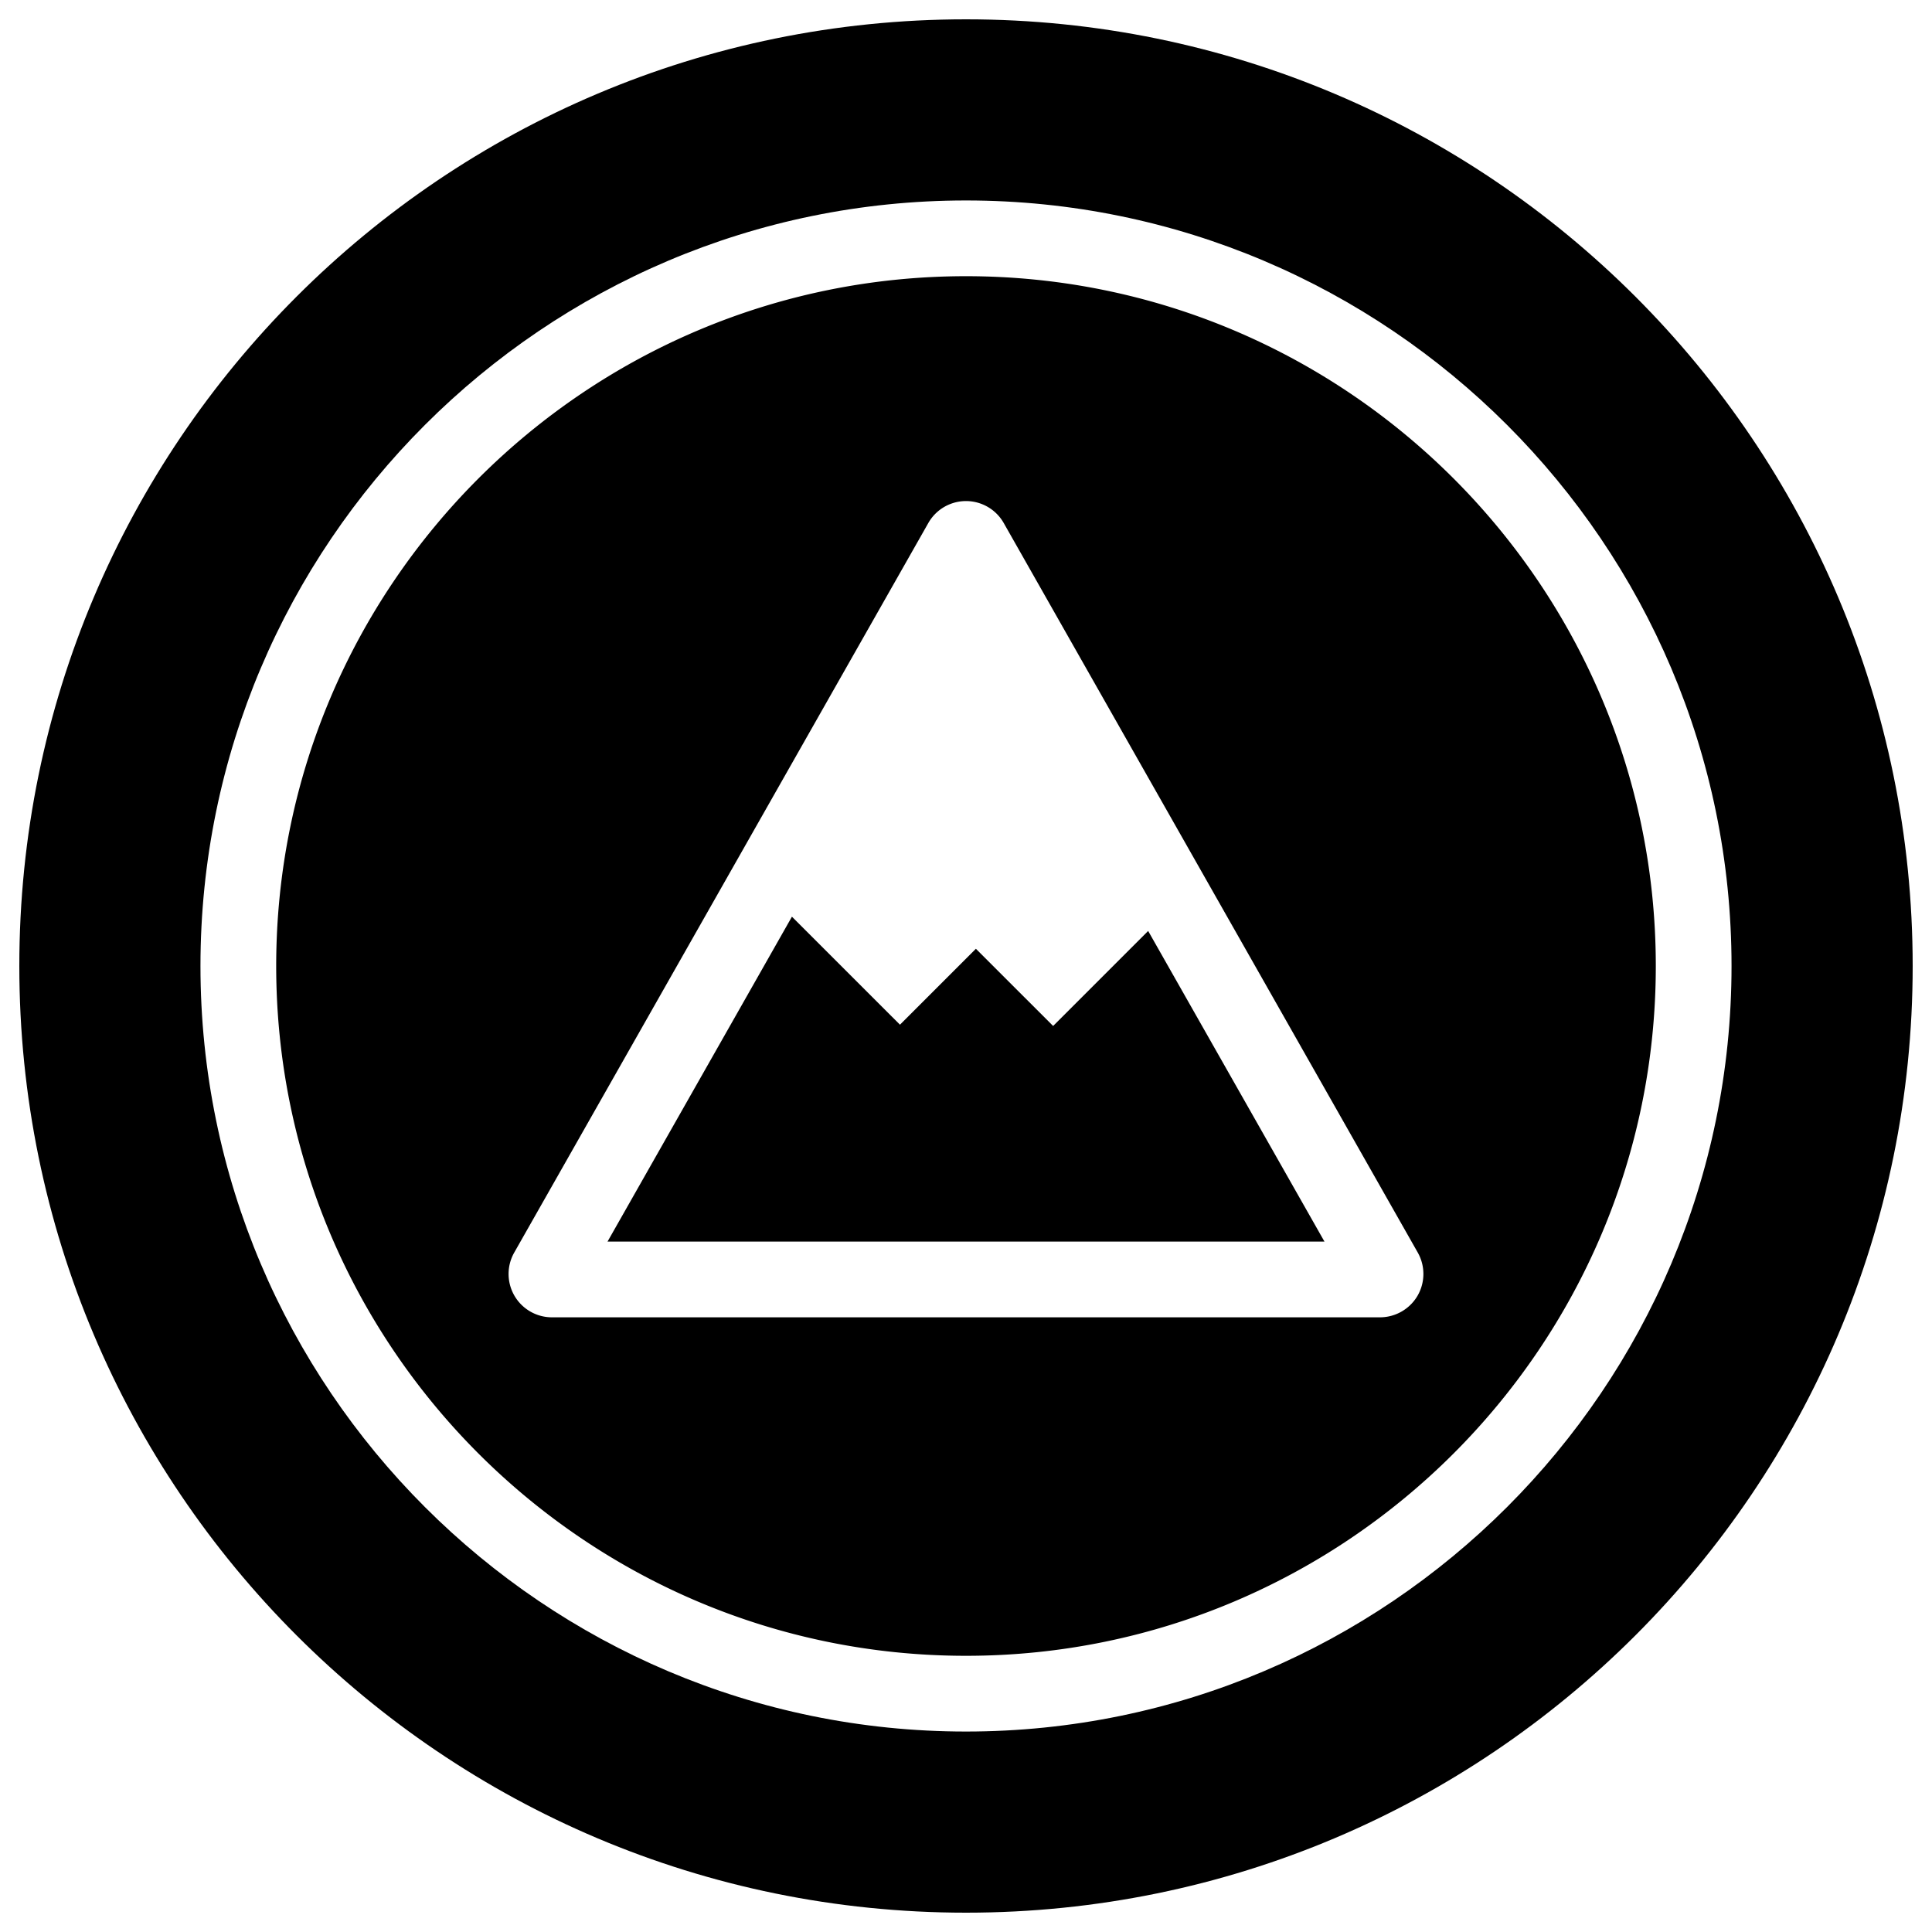 <svg
  xmlns="http://www.w3.org/2000/svg"
  viewBox="0 0 500 500"
  width="500"
  height="500"
  fill="#000000"
>
  <path d="M250 71.48c-98.44 0-178.52 80.08-178.52 178.52S151.56 428.52 250 428.52 428.52 348.44 428.52 250 348.44 71.48 250 71.48zm116.85 263.87a11.27 11.27 0 0 1-9.7 5.57h-214.3a11.22 11.22 0 0 1-9.76-16.77l107.15-188.78a11.22 11.22 0 0 1 19.53 0l107.14 188.78a11.25 11.25 0 0 1-.06 11.2z" />
  <polygon points="272.55 265.52 252.56 245.54 232.91 265.19 204.95 237.24 157.23 321.32 342.77 321.32 297.14 240.93 272.55 265.52" />
  <path d="M250 5C114.69 5 5 114.69 5 250s109.69 245 245 245 245-109.69 245-245S385.31 5 250 5zm0 443.12c-109.25 0-198.12-88.87-198.12-198.12S140.75 51.88 250 51.88 448.12 140.75 448.12 250 359.24 448.12 250 448.12z" />
</svg>
